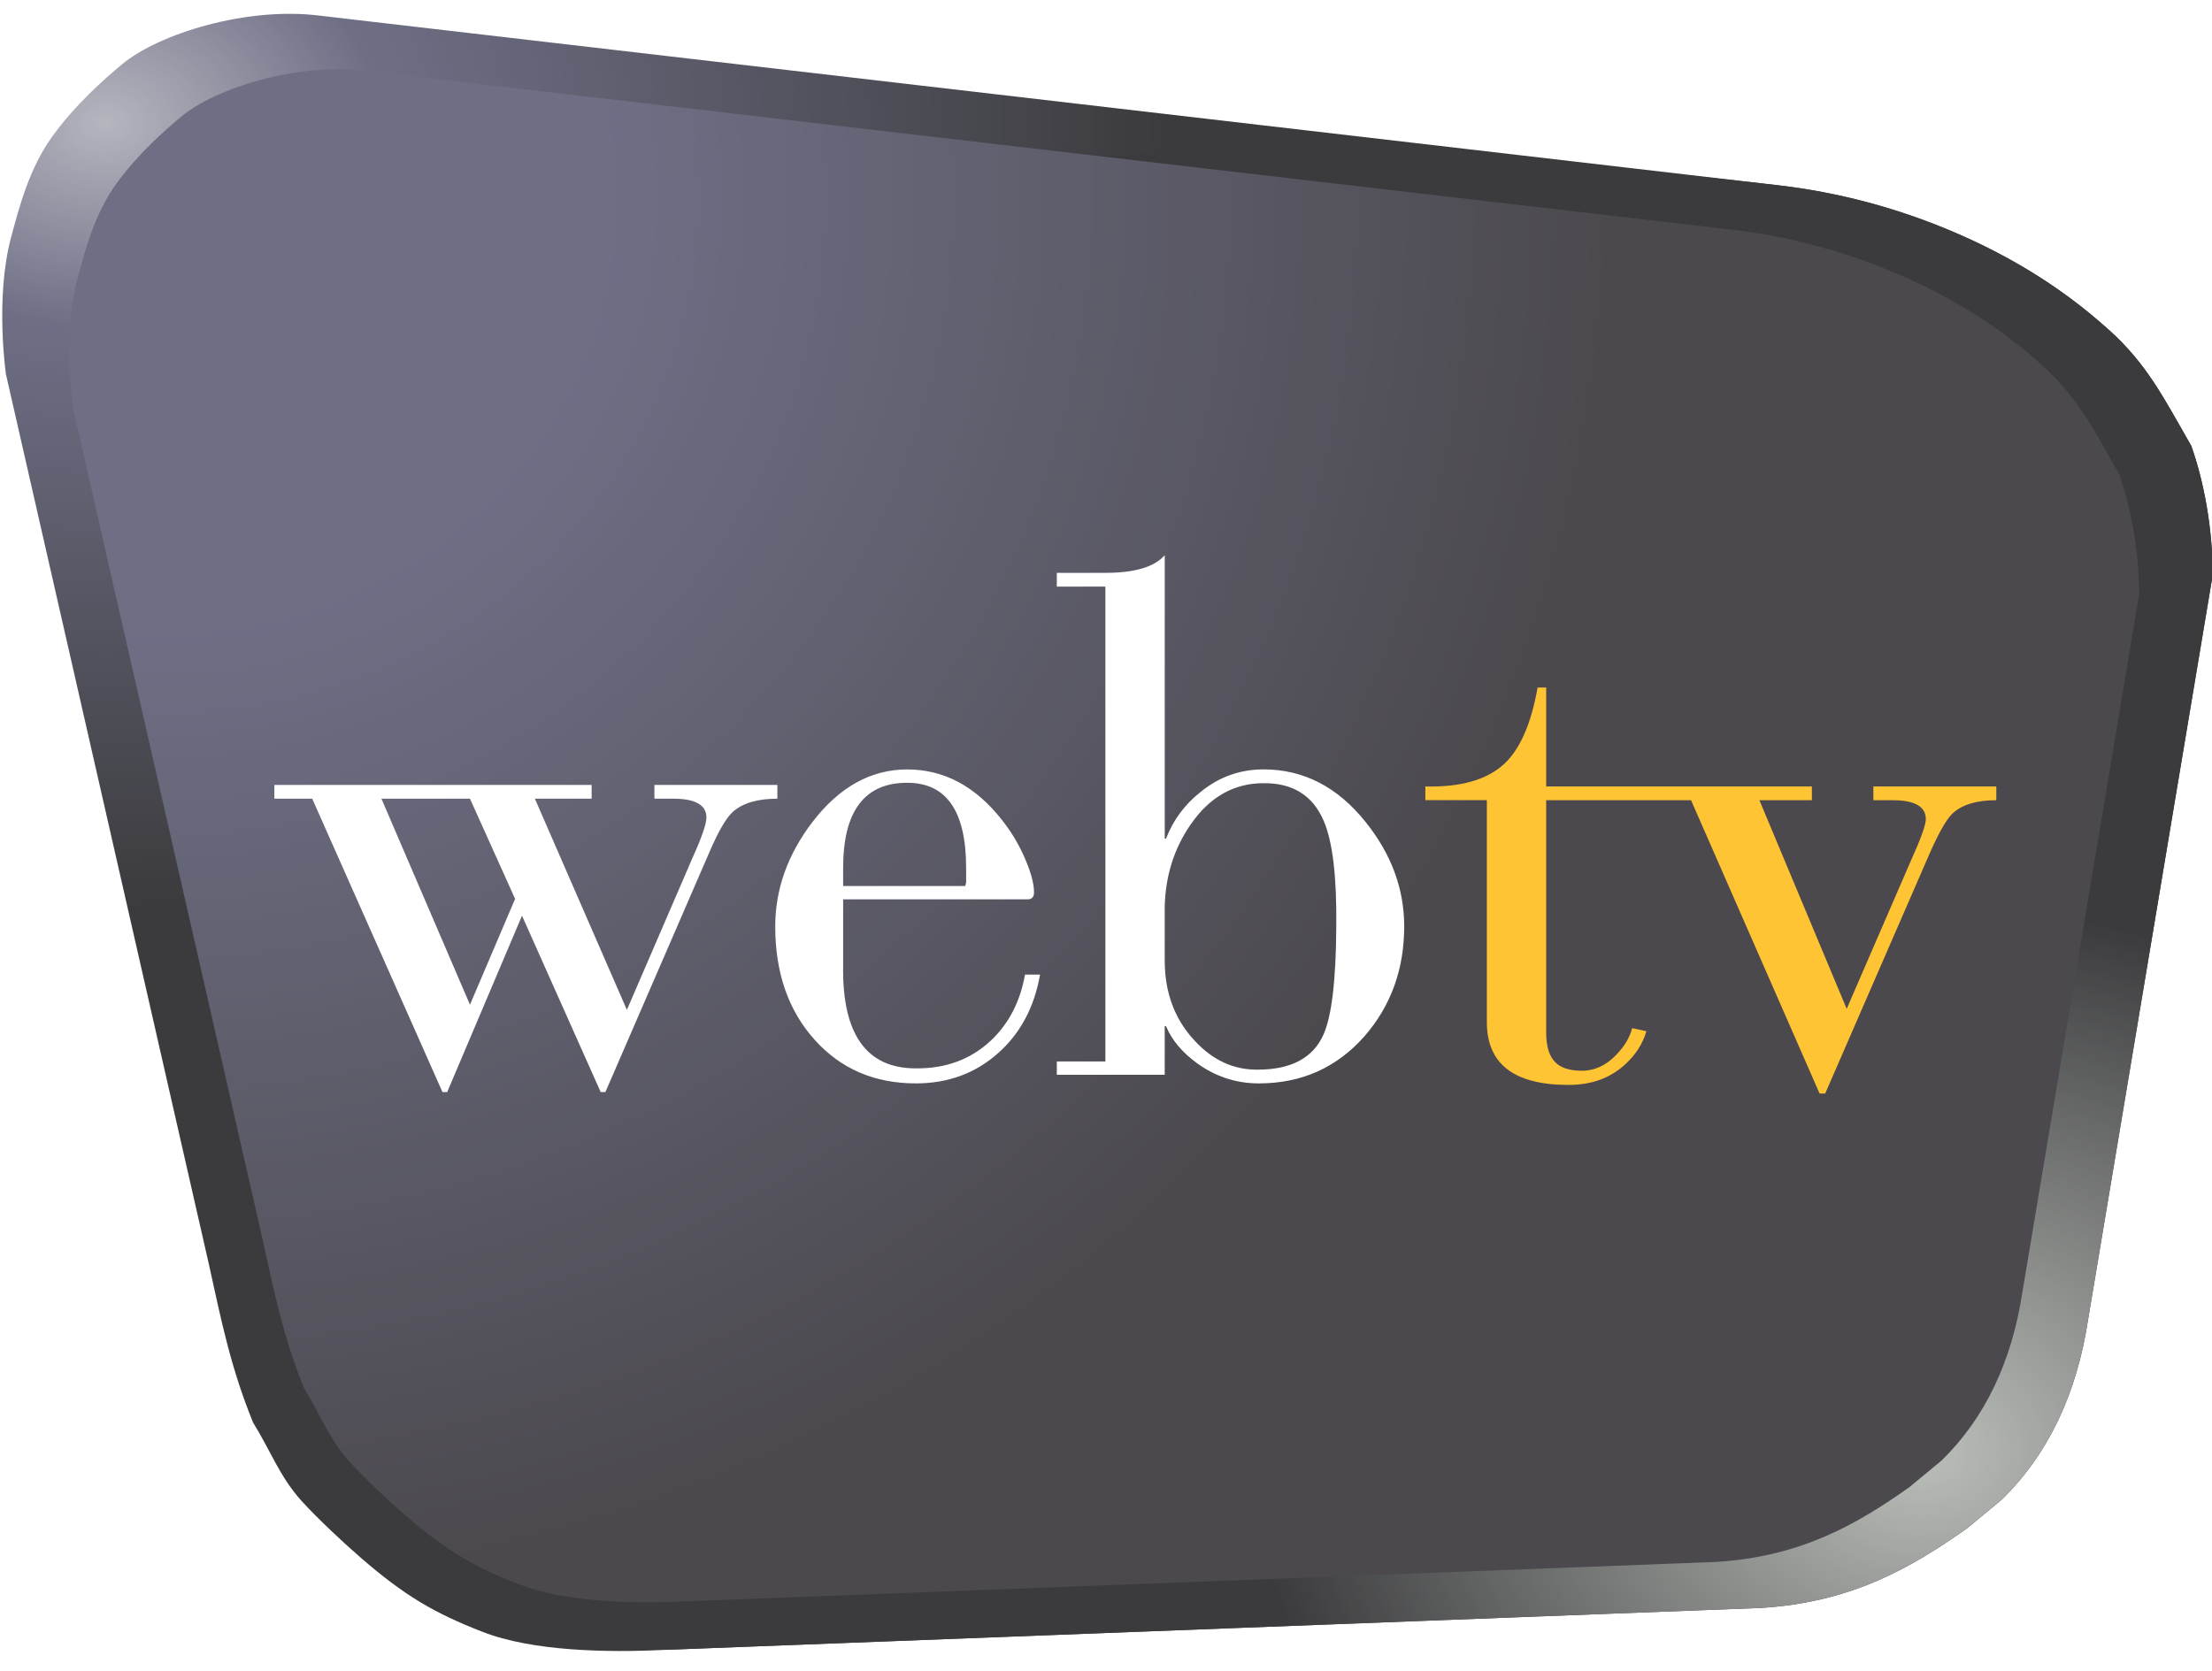 <?xml version="1.0" encoding="UTF-8"?>
<svg width="131" height="99" version="1.1" viewBox="0 0 131 99" xmlns="http://www.w3.org/2000/svg" xmlns:cc="http://creativecommons.org/ns#" xmlns:dc="http://purl.org/dc/elements/1.1/" xmlns:rdf="http://www.w3.org/1999/02/22-rdf-syntax-ns#"><title>WebTV Logo Jewel</title><defs><radialGradient id="a" cx="9.046" cy="-2.31" r="45.297" gradientTransform="matrix(1 0 0 .74 0 9.593)" gradientUnits="userSpaceOnUse"><stop stop-color="#a3a3af" offset="0"/><stop stop-color="#4a4b67" offset=".248"/><stop stop-color="#0a0a0d" offset=".962"/></radialGradient><radialGradient id="b" cx="83.5" cy="67.292" r="37.469" gradientTransform="matrix(1 0 0 .819 0 7.19)" gradientUnits="userSpaceOnUse"><stop stop-color="#aaafa8" offset="0"/><stop stop-color="#0a0a0d" offset=".732"/></radialGradient><radialGradient id="c" cx="19.722" cy="15.768" r="44.673" gradientTransform="matrix(2.281,0,0,2.187,-33.591,-23.478)" gradientUnits="userSpaceOnUse"><stop stop-color="#4a4b67" offset=".178"/><stop stop-color="#1e1b21" offset=".589"/></radialGradient><filter id="e" x="-.033" y="-.045" width="1.067" height="1.09" color-interpolation-filters="sRGB"><feGaussianBlur stdDeviation="1.182"/></filter></defs><g transform="matrix(1.445 0 0 1.446 -6.849 -4.103)" fill-rule="evenodd" opacity=".80"><path d="m84.819 12.346c2.252 0.961 4.232 2.176 5.94 3.643l0.455 0.399c1.518 1.379 2.19 2.717 3.335 4.717 0.507 1.429 0.875 3.341 0.877 5.285l-5.109 30.512c-0.468 3.062-1.645 5.516-3.53 7.363l-1.423 1.177c-2.328 1.645-4.778 3.052-8.497 3.267l-44.886 1.716c-2.309 0.115-5.415 0.067-7.477-0.743-1.986-0.772-3.19-1.487-4.948-3.005-0.734-0.633-1.788-1.62-2.446-2.341-0.898-0.987-1.278-2.062-1.999-3.226-0.932-2.29-1.306-4.203-1.815-6.504l-8.312-36.435s-0.456-3.124 0.209-5.606c0.333-1.241 0.744-2.825 1.686-4.132 0.942-1.306 2.116-2.341 2.869-2.967 1.487-1.235 5.095-2.375 8.121-1.984l59.757 6.945c2.48 0.291 4.877 0.93 7.192 1.917" fill="url(#a)" stroke-width=".38"/><path d="m84.819 12.346c2.252 0.961 4.232 2.176 5.94 3.643l0.455 0.399c1.518 1.379 2.19 2.717 3.335 4.717 0.507 1.429 0.875 3.341 0.877 5.285l-5.109 30.512c-0.468 3.062-1.645 5.516-3.53 7.363l-1.423 1.177c-2.328 1.645-4.778 3.052-8.497 3.267l-44.886 1.716c-1.589-18.785-44.247-70.444 45.646-59.996 2.48 0.291 4.877 0.93 7.192 1.917" fill="url(#b)" stroke-width=".38"/><path d="m82.478 14.045c2.109 0.9 3.963 2.038 5.562 3.412l0.426 0.373c1.422 1.291 2.051 2.544 3.123 4.417 0.475 1.338 0.819 3.129 0.822 4.949l-4.784 28.571c-0.438 2.867-1.54 5.165-3.305 6.895l-1.333 1.102c-2.18 1.54-4.474 2.858-7.957 3.06l-42.032 1.607c-2.163 0.108-5.071 0.062-7.002-0.696-1.86-0.723-2.987-1.392-4.633-2.814-0.687-0.592-1.674-1.517-2.29-2.192-0.841-0.924-1.197-1.931-1.872-3.021-0.873-2.144-1.223-3.936-1.7-6.09l-7.783-34.118s-0.427-2.925 0.196-5.249c0.311-1.162 0.697-2.646 1.579-3.869 0.882-1.223 1.982-2.192 2.686-2.778 1.392-1.157 4.771-2.224 7.604-1.858l55.957 6.504c2.322 0.272 4.567 0.871 6.735 1.795" fill="url(#c)" filter="url(#e)" stroke-width=".355"/><g transform="matrix(.965 0 0 .965 1.61 1.429)" stroke-width=".365"><path d="m52.711 25.027v12.033h0.055c0.304-0.791 0.797-1.455 1.479-1.99 0.779-0.633 1.668-0.949 2.666-0.949 1.692 0 3.135 0.743 4.327 2.228 1.095 1.363 1.643 2.842 1.643 4.437 0 1.814-0.56 3.366-1.68 4.656-1.181 1.339-2.678 2.009-4.492 2.009-0.962 0-1.838-0.286-2.629-0.858-0.633-0.463-1.071-0.986-1.315-1.57h-0.055v2.063h-4.583v-0.566h2.063v-20.158h-2.063v-0.584h2.063c1.242 0 2.082-0.25 2.52-0.749m1.114 11.412c-0.706 1.01-1.077 2.173-1.114 3.487v2.301c0 1.363 0.42 2.495 1.26 3.396 0.779 0.852 1.692 1.266 2.739 1.242 1.388-0.012 2.301-0.505 2.739-1.479 0.353-0.779 0.536-2.313 0.548-4.601 0.024-2.094-0.152-3.585-0.53-4.473-0.463-1.083-1.315-1.619-2.556-1.607-1.254 0-2.282 0.578-3.086 1.735m-38.929-1.077v-0.584h13.475v0.584h-2.41l3.908 8.965 2.775-6.427c0.402-0.889 0.603-1.467 0.603-1.735 0-0.536-0.469-0.803-1.406-0.803h-0.803v-0.584h5.222v0.584c-0.852 0-1.485 0.189-1.899 0.566-0.28 0.256-0.609 0.822-0.986 1.698l-4.419 10.189h-0.201l-3.341-7.486-3.177 7.486h-0.201l-5.532-12.453h-1.607m22.842 1.004c1.144-1.497 2.489-2.246 4.035-2.246 1.558 0 2.897 0.712 4.017 2.136 0.426 0.536 0.767 1.114 1.022 1.735 0.231 0.548 0.347 0.998 0.347 1.351 0 0.195-0.091 0.292-0.274 0.292h-7.833v2.794c-0.049 2.921 0.98 4.382 3.086 4.382 1.266 0.012 2.325-0.377 3.177-1.169 0.767-0.718 1.254-1.655 1.461-2.812h0.639c-0.243 1.388-0.84 2.502-1.789 3.341-0.962 0.852-2.124 1.278-3.487 1.278-1.753 0-3.183-0.615-4.291-1.844-1.12-1.242-1.68-2.848-1.68-4.82 0-1.57 0.523-3.043 1.57-4.419m-18.296-1.004 3.761 8.746 1.917-4.492-1.917-4.254h-3.761m24.796 3.707 0.037-0.146v-0.621c0-2.41-0.834-3.615-2.502-3.615-1.814 0-2.721 1.205-2.721 3.615v0.767h5.186" fill="#fff"/><path d="m63.78 35.43v-0.584q2.264 0.055 3.36-0.968 1.004-0.949 1.406-3.232h0.365v4.2h11.284v0.584h-2.228l3.707 8.856 2.739-6.318q0.621-1.369 0.621-1.735 0-0.803-1.406-0.803h-0.822v-0.584h5.222v0.584q-1.278 0-1.881 0.584-0.383 0.383-0.968 1.716l-4.419 10.152h-0.237l-5.46-12.453h-6.153v9.86q0 0.876 0.383 1.26 0.329 0.347 1.077 0.365 0.858 0.018 1.516-0.676 0.53-0.548 0.676-1.132l0.603 0.128q-0.219 0.785-0.895 1.406-0.949 0.876-2.41 0.876-3.469 0-3.469-2.666v-9.422h-2.611" fill="#ffb500"/></g></g></svg>
